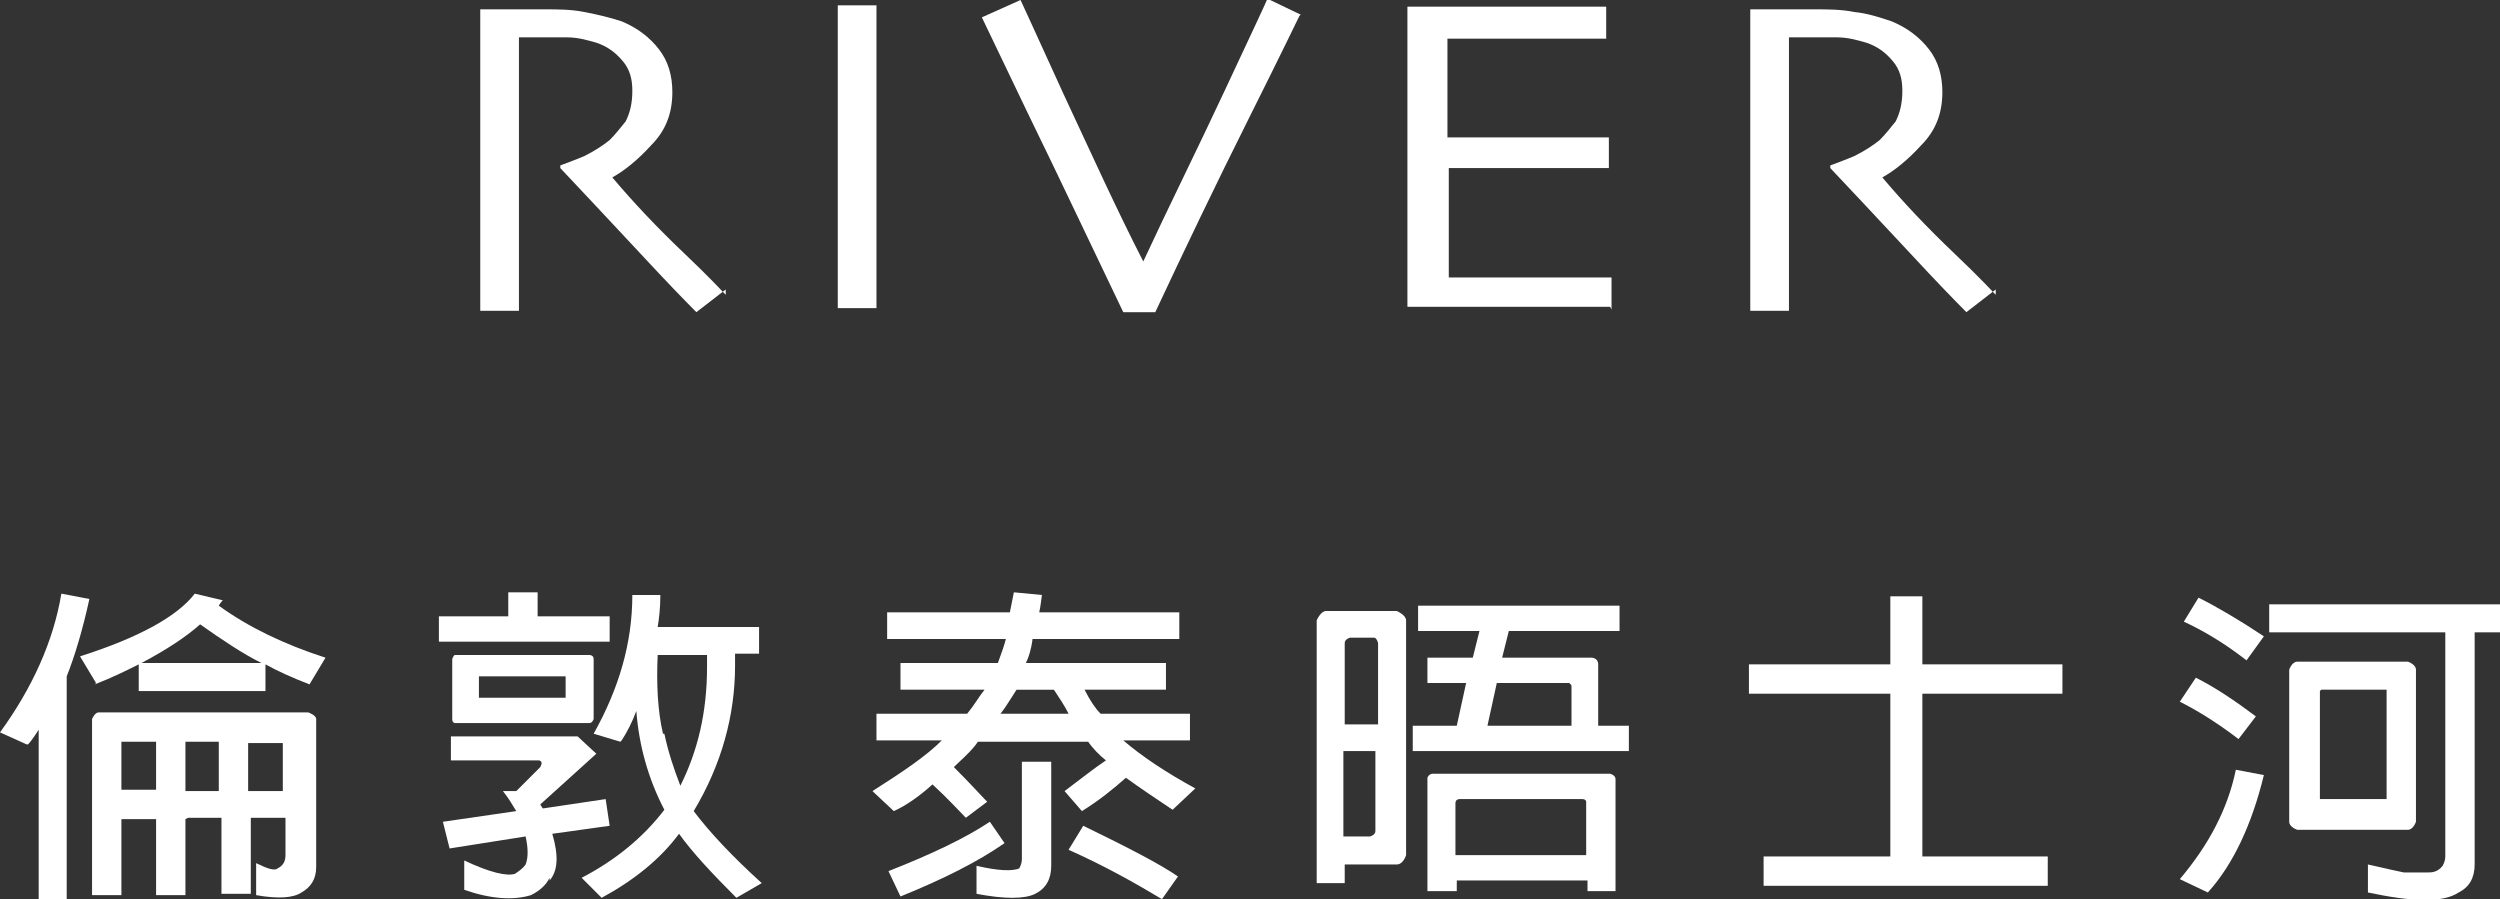 <?xml version="1.0" encoding="UTF-8"?>
<svg id="_圖層_2" data-name="圖層 2" xmlns="http://www.w3.org/2000/svg" viewBox="0 0 18.74 6.74">
  <rect x="0" y="0" width="18.74" height="6.74" fill="#333333" stroke="none"/>
  <defs>
    <style>
      .cls-1 {
        fill: #fff;
      }
    </style>
  </defs>
  <g id="_圖層_1-2" data-name="圖層 1">
    <g>
      <path class="cls-1" d="M.2,5.58l-.2-.09c.24-.33,.4-.68,.46-1.04l.21,.04c-.05,.23-.11,.43-.17,.58v1.67h-.21v-1.27s-.05,.08-.08,.11Zm.52-.46l-.12-.2c.44-.14,.73-.3,.86-.47l.21,.05s-.02,.02-.03,.04c.22,.16,.49,.29,.8,.39l-.12,.2c-.13-.05-.24-.1-.33-.15v.2h-.95v-.2c-.1,.05-.2,.1-.33,.15Zm.67,1.02v.57h-.22v-.57h-.26v.57h-.22v-1.32s.02-.05,.05-.05h1.57s.06,.02,.06,.05v1.11c0,.09-.04,.15-.11,.19-.06,.04-.17,.05-.34,.02v-.24c.08,.04,.14,.06,.16,.04,.04-.02,.06-.05,.06-.1v-.28h-.26v.57h-.22v-.57h-.25Zm-.22-.58h-.25s-.01,0-.01,0v.36h.26v-.37Zm.79-.59c-.14-.07-.29-.17-.46-.29-.1,.09-.25,.19-.44,.29h.9Zm-.32,.59h-.25v.37h.25v-.37Zm.22,.37h.26v-.36s-.01,0-.02,0h-.24v.37Z"/>
      <path class="cls-1" d="M3.81,4.44h.22v.18h.54v.19h-1.28v-.19h.52v-.18Zm.31,2.14c-.03,.06-.08,.1-.14,.13-.13,.04-.3,.03-.5-.04v-.22c.19,.09,.32,.12,.38,.1,.03-.02,.06-.04,.08-.07,.02-.05,.02-.12,0-.21l-.57,.09-.05-.2,.55-.08c-.03-.05-.06-.1-.1-.15h.1l.18-.18s.01-.02,.01-.03c0-.01-.01-.02-.02-.02h-.66v-.18h.95l.14,.13-.42,.38s.01,.02,.02,.03l.47-.07,.03,.2-.43,.06c.05,.17,.04,.28-.02,.35Zm.3-1.16h-1.01s-.02,0-.02-.03v-.45s.01-.03,.02-.03h1.01s.03,0,.03,.03v.45s-.01,.03-.03,.03Zm-.83-.35s0,0,0,0v.16h0s.64,0,.64,0c0,0,.01,0,.01,0v-.16s0,0-.01,0h-.64Zm1.06,.49l-.2-.06c.19-.34,.29-.68,.29-1.04h.21c0,.1-.01,.18-.02,.24h.76v.2h-.18v.09c0,.37-.1,.74-.31,1.09,.12,.16,.29,.34,.51,.54l-.19,.11c-.18-.18-.33-.34-.43-.48-.14,.19-.34,.35-.58,.48l-.15-.15c.25-.13,.46-.3,.62-.51-.12-.23-.19-.48-.21-.74-.03,.08-.07,.16-.11,.22Zm.33-.06c.03,.14,.07,.26,.12,.39,.13-.26,.2-.55,.2-.89v-.09h-.37c-.01,.22,0,.42,.04,.59Z"/>
      <path class="cls-1" d="M8.16,5.56h-.83s-.02,.03-.03,.04c-.05,.06-.11,.11-.15,.15,.13,.13,.21,.22,.25,.26l-.16,.12c-.05-.05-.13-.14-.25-.25-.1,.09-.2,.16-.29,.2l-.16-.15c.22-.14,.4-.26,.52-.38h-.49v-.2h.68c.05-.06,.09-.13,.13-.18h-.63v-.2h.73c.03-.08,.05-.14,.06-.18h-.89v-.2h.92c.01-.05,.02-.1,.03-.15l.21,.02s-.01,.09-.02,.13h1.05v.2h-1.1c-.01,.08-.03,.14-.05,.18h1.05v.2h-.61c.04,.08,.08,.14,.12,.18h.67v.2h-.5c.14,.12,.32,.24,.54,.36l-.17,.16c-.12-.08-.24-.16-.35-.24-.09,.08-.2,.17-.33,.25l-.13-.15c.12-.09,.22-.17,.31-.23-.05-.04-.1-.09-.14-.15Zm-.63,.76c-.2,.14-.46,.27-.78,.4l-.09-.19c.33-.13,.58-.25,.76-.37l.11,.16Zm.35-.61v.78c0,.1-.04,.17-.12,.21-.08,.04-.23,.04-.44,0v-.21c.17,.04,.27,.04,.32,.02,.01-.02,.02-.04,.02-.07v-.73h.22Zm.02-.54h-.28c-.04,.06-.08,.13-.12,.18h.51c-.03-.06-.07-.12-.11-.18Zm.22,1.02c.35,.17,.58,.29,.71,.38l-.12,.17c-.2-.12-.43-.25-.7-.37l.11-.18Z"/>
      <path class="cls-1" d="M10.08,6.62h-.21v-1.97s.03-.07,.07-.07h.53s.07,.03,.07,.07v1.76s-.02,.07-.07,.07h-.39v.15Zm.04-1.84s-.04,.01-.04,.04v.61h.25v-.61s-.01-.04-.03-.04h-.17Zm.2,.85h-.25v.64h.2s.04-.01,.04-.04v-.6Zm.68-.51h-.3v-.19h.34l.05-.2h-.46v-.19h1.51v.19h-.83l-.05,.2h.67s.05,0,.05,.05v.46h.23v.19h-1.62v-.19h.33l.07-.32Zm-.09,1.56h-.21v-.85s.01-.03,.04-.03h1.33s.04,.01,.04,.04v.84h-.21v-.08h-.98v.08Zm.98-.27v-.4s0-.02-.03-.02h-.92s-.03,0-.03,.03v.39h.98Zm-.11-.97v-.3s-.01-.02-.02-.02h-.54l-.07,.32h.63Z"/>
      <path class="cls-1" d="M14.17,5.2h-1.06v-.22h1.06v-.51h.24v.51h1.05v.22h-1.05v1.22h.94v.22h-2.13v-.22h.95v-1.22Z"/>
      <path class="cls-1" d="M16.46,5.08c.14,.07,.29,.17,.45,.29l-.13,.17c-.17-.13-.32-.22-.44-.28l.12-.18Zm.51,.73c-.09,.37-.23,.67-.42,.88l-.21-.1c.22-.26,.36-.53,.42-.82l.21,.04Zm-.49-1.33c.14,.07,.31,.17,.49,.29l-.13,.18c-.18-.14-.34-.23-.47-.29l.11-.18Zm.53,.26v-.21h1.73v.21h-.19v1.74c0,.1-.04,.17-.12,.21-.12,.08-.35,.07-.68,0v-.21c.13,.03,.22,.05,.27,.06,.07,0,.12,0,.17,0,.04,0,.08,0,.12-.05,.01-.02,.02-.04,.02-.07v-1.68h-1.31Zm1.04,1.48h-.83s-.06-.02-.06-.06v-1.14s.02-.06,.06-.06h.83s.06,.02,.06,.06v1.14s-.02,.06-.06,.06Zm-.66-1.04s0,0,0,0v.81s0,0,0,0h.5v-.82h0s-.49,0-.49,0Z"/>
    </g>
    <g>
      <path class="cls-1" d="M5.44,2.17l-.22,.17s-.12-.12-.28-.29-.4-.43-.74-.79v-.02s.11-.04,.18-.07c.08-.04,.14-.08,.19-.12,.04-.04,.08-.09,.12-.14,.03-.06,.05-.13,.05-.23,0-.09-.02-.16-.07-.22-.05-.06-.11-.11-.2-.14-.07-.02-.14-.04-.22-.04-.08,0-.15,0-.21,0-.04,0-.08,0-.1,0-.02,0-.04,0-.05,0,0,.21,0,.4,0,.57s0,.28,0,.35c0,.15,0,.36,0,.63,0,.27,0,.43,0,.5h-.29c0-.07,0-.2,0-.39,0-.19,0-.44,0-.73v-.31c0-.15,0-.43,0-.83,.01,0,.07,0,.18,0,.11,0,.21,0,.3,0,.1,0,.2,0,.3,.02s.19,.04,.28,.07c.12,.05,.21,.12,.28,.21s.1,.2,.1,.32c0,.16-.05,.29-.16,.4-.1,.11-.2,.19-.29,.24h0c.16,.19,.34,.38,.54,.57s.3,.3,.31,.31Z"/>
      <path class="cls-1" d="M6.57,2.31h-.29c0-.07,0-.19,0-.36,0-.17,0-.42,0-.75,0-.13,0-.3,0-.51,0-.21,0-.43,0-.65h.29c0,.16,0,.35,0,.56,0,.21,0,.39,0,.52,0,.34,0,.61,0,.8,0,.19,0,.32,0,.38Z"/>
      <path class="cls-1" d="M9.74,.12s-.13,.27-.38,.77c-.25,.5-.48,.98-.7,1.45h-.24c-.25-.52-.48-1.01-.71-1.48-.22-.46-.34-.71-.35-.73L7.65,0s.12,.26,.32,.7c.21,.45,.4,.87,.6,1.26h0c.19-.41,.4-.83,.61-1.28,.21-.45,.32-.68,.32-.69l.25,.12Z"/>
      <path class="cls-1" d="M12.07,2.3s-.09,0-.24,0c-.15,0-.33,0-.55,0-.15,0-.29,0-.41,0-.12,0-.23,0-.32,0,0-.07,0-.21,0-.42,0-.22,0-.44,0-.67,0-.13,0-.3,0-.51s0-.43,0-.65c.08,0,.19,0,.32,0,.13,0,.26,0,.39,0,.23,0,.41,0,.55,0,.14,0,.22,0,.23,0v.24s-.09,0-.22,0c-.14,0-.31,0-.51,0-.09,0-.18,0-.26,0-.09,0-.15,0-.2,0,0,.13,0,.25,0,.38,0,.13,0,.25,0,.36,.05,0,.12,0,.19,0s.14,0,.2,0c.21,0,.4,0,.56,0,.17,0,.25,0,.26,0v.23s-.11,0-.29,0c-.19,0-.36,0-.51,0-.06,0-.12,0-.2,0s-.15,0-.2,0c0,.21,0,.38,0,.51,0,.12,0,.23,0,.31,.07,0,.16,0,.25,0s.21,0,.32,0c.18,0,.33,0,.45,0s.19,0,.2,0v.24Z"/>
      <path class="cls-1" d="M14.96,2.17l-.22,.17s-.12-.12-.28-.29-.4-.43-.74-.79v-.02s.11-.04,.18-.07c.08-.04,.14-.08,.19-.12,.04-.04,.08-.09,.12-.14,.03-.06,.05-.13,.05-.23,0-.09-.02-.16-.07-.22s-.11-.11-.2-.14c-.07-.02-.14-.04-.22-.04-.08,0-.15,0-.21,0-.04,0-.08,0-.1,0-.02,0-.04,0-.05,0,0,.21,0,.4,0,.57,0,.16,0,.28,0,.35,0,.15,0,.36,0,.63,0,.27,0,.43,0,.5h-.29c0-.07,0-.2,0-.39,0-.19,0-.44,0-.73v-.31c0-.15,0-.43,0-.83,.01,0,.07,0,.18,0,.11,0,.21,0,.3,0,.1,0,.2,0,.3,.02,.1,.01,.19,.04,.28,.07,.12,.05,.21,.12,.28,.21,.07,.09,.1,.2,.1,.32,0,.16-.05,.29-.16,.4-.1,.11-.2,.19-.29,.24h0c.16,.19,.34,.38,.54,.57s.3,.3,.31,.31Z"/>
    </g>
  </g>
</svg>